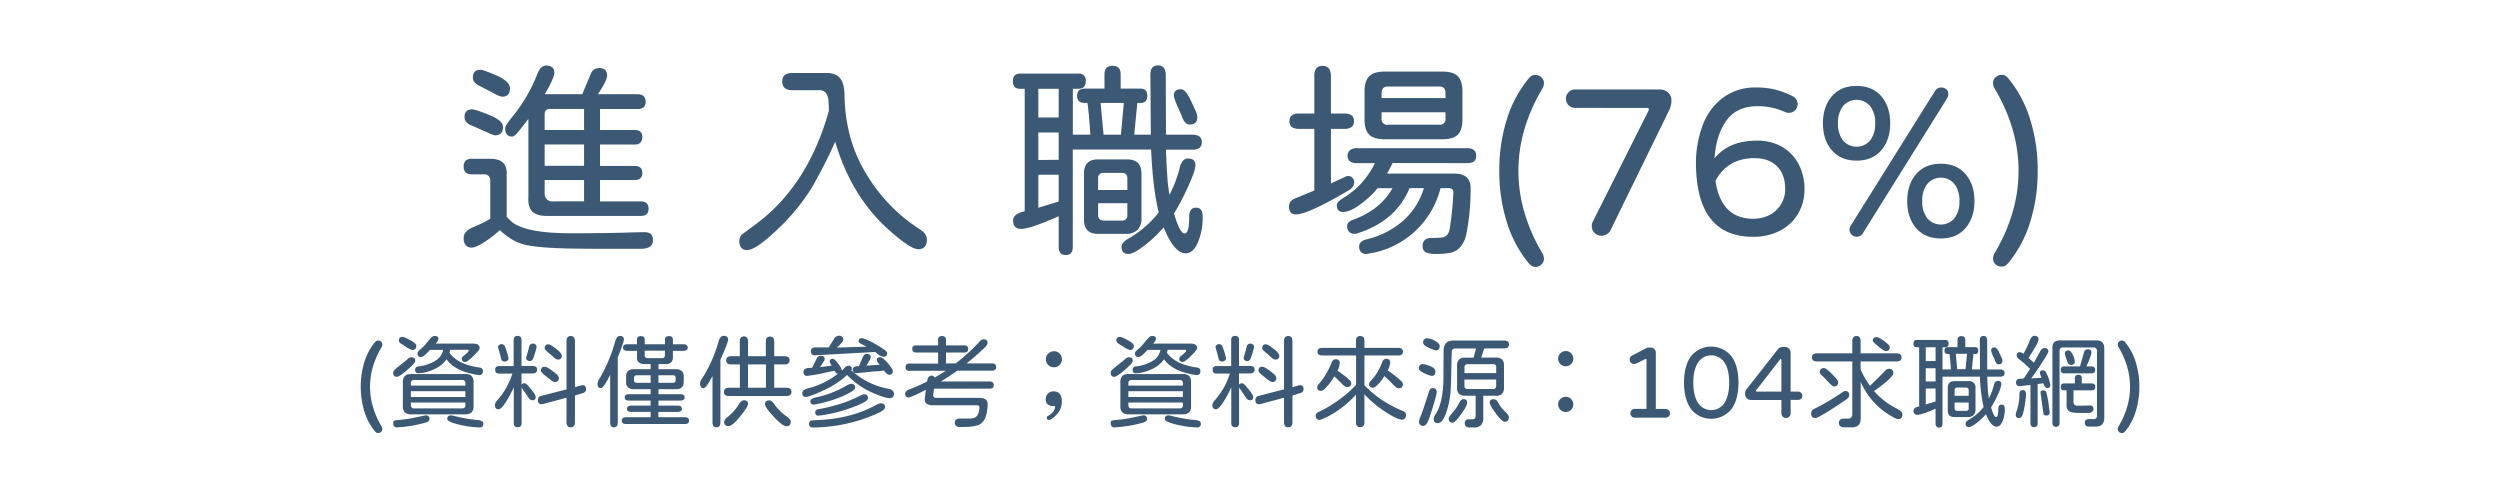 <svg id="圖層_1" data-name="圖層 1" xmlns="http://www.w3.org/2000/svg" viewBox="0 0 1000 200"><defs><style>.cls-1{fill:#3b5875;}.cls-2{fill:none;}</style></defs><path class="cls-1" d="M261.19,96.05c0,2.32-1.64,3.48-4.9,3.48H243.46q-6.42,0-12.82-.08-15.27-.17-21.08-1.66a20,20,0,0,1-5.15-2.24,31,31,0,0,1-4.48-3.49,46.7,46.7,0,0,1-6.81,5.19q-3,1.78-4.32,1.78a3.21,3.21,0,0,1-2.49-.91,4.4,4.4,0,0,1-.83-3q0-2.66,3.74-4.23c.22-.11,1-.44,2.32-1a33.8,33.8,0,0,0,4.57-2.4V72.22a2.31,2.31,0,0,0-2.49-2.49H188.8a3.59,3.59,0,0,1-2.53-.75,3.18,3.18,0,0,1-.79-2.4,3.11,3.11,0,0,1,.79-2.33,3.64,3.64,0,0,1,2.53-.74h7.14c2.44,0,4.19.52,5.27,1.57s1.57,2.69,1.46,4.9V86.75l2.24,2.16q5.81,4.4,23.57,4.4,7.14,0,12.49-.09c3.57,0,6.55-.11,8.93-.16q4.82-.16,7-.17h1Q261.19,92.89,261.19,96.05ZM185.82,46.9a3.29,3.29,0,0,1,.74-2.4,3.17,3.17,0,0,1,2.33-.75c.88,0,3.21.78,7,2.32q5.31,2.16,5.31,4.74,0,3.31-3.24,3.32a11.38,11.38,0,0,1-2.82-1.08l-6.8-3C186.65,49.34,185.82,48.29,185.82,46.9Zm3.32-15.85q0-3.15,3.07-3.15c.77,0,3,.8,6.64,2.4a12.44,12.44,0,0,1,3.82,2.41A3.78,3.78,0,0,1,204,35.28q0,3.4-3.15,3.41a9.84,9.84,0,0,1-3.4-1.41L192,34.45C190.08,33.57,189.14,32.43,189.14,31.05ZM202.08,51.3c0-.71.95-2.24,2.83-4.56a62.28,62.28,0,0,0,10-17.1q1.34-3.41,3.49-3.4a3.75,3.75,0,0,1,2.53.7,2.69,2.69,0,0,1,.79,2.12q0,2.16-3.82,8.63h15l3.49-8.3a3.2,3.2,0,0,1,1.29-1.62,3.78,3.78,0,0,1,2-.54,3.3,3.3,0,0,1,2.41.75,3.3,3.3,0,0,1,.74,2.41c0,1.1-1.21,3.54-3.65,7.3H255q3.24,0,3.24,3a2.89,2.89,0,0,1-.75,2.2,3.58,3.58,0,0,1-2.49.7H240V52h13.86c2.05,0,3.07.94,3.07,2.82s-1,3-3.07,3H240v8.55h13.86c2.05,0,3.07.94,3.07,2.82s-1,2.82-3.07,2.82H240v8.55h16.27q3.15,0,3.15,2.91c0,1.94-1.05,2.9-3.15,2.9h-37.6q-4,0-5.77-1.78t-1.54-5.77V47.57q-3.31,4.32-4.52,5.68c-.8.92-1.45,1.37-2,1.37C203,54.62,202.08,53.52,202.08,51.3Zm16.27-7.18a2.21,2.21,0,0,0-.49,1.54V52h15.77V43.58H219.85A2,2,0,0,0,218.35,44.12Zm-.49,22.21h15.77V57.78H217.86Zm15.77,14.19V72H217.86v5.32a3.25,3.25,0,0,0,.83,2.36,3,3,0,0,0,2.32.87Z"/><path class="cls-1" d="M295.72,96.29a3.74,3.74,0,0,1,1.16-2.57l5.4-4q20.91-15.45,29.3-45.49l-.17-3.74a6.35,6.35,0,0,0-1-3.23,3.15,3.15,0,0,0-2.54-1.17H317.05q-4.16,0-4.15-3.48t4.15-3.41h13.61c2.44,0,4.22.7,5.36,2.08s1.73,3.57,1.78,6.56q.26,17.51,8.22,30.88a67.31,67.31,0,0,0,22,23.07c1.82,1.16,2.74,2.49,2.74,4,0,2.6-1.17,3.9-3.49,3.9q-3.15,0-12.37-8.3-14.52-13.29-20.83-34.7-2.25,5.14-5.19,10.79c-2,3.76-3.45,6.45-4.44,8.05A83.68,83.68,0,0,1,310.83,91.9q-8.56,8.13-12,8.13Q295.72,100,295.72,96.29Z"/><path class="cls-1" d="M423.47,98.78V86.5q-11.46,5.07-15,5.06c-2.16,0-3.23-1.1-3.23-3.32q0-2.65,4.39-3.65l.25-.08v-49h-1.91c-1.88,0-2.82-1-2.82-3s.94-3.07,2.82-3.07h23.33a2.65,2.65,0,0,1,3,3q0,3.07-3,3.07h-2.16V53.88h7q-.57-8.81-1.16-12.7h-1.08c-2,0-3.07-.94-3.07-2.83s1-2.9,3.07-2.9h7.89V29.72q0-3.41,3.24-3.4t3.23,3.4v5.73h8c1.77,0,2.66.94,2.66,2.82s-.86,2.91-2.58,2.91h-1.41l-1.24,12.7h6.64l-.17-24.07c0-2.44,1-3.66,3.07-3.66s3.08,1.36,3.08,4.07l.08,23.66H477c2.49,0,3.73,1,3.73,3s-1.24,3-3.73,3H466.38l.08,2.16q.26,5.57.5,9.13a63.47,63.47,0,0,0,.83,6.73,47.69,47.69,0,0,0,4.15-11c.61-2.32,1.72-3.49,3.32-3.49,1.94,0,2.91.92,2.91,2.74q0,2.09-3.16,9a92.91,92.91,0,0,1-5.39,10.21q2.24,8,4.23,8,1.83,0,1.83-6.56,0-3.73,2.74-3.73t2.65,3.81a25.1,25.1,0,0,1-2,10.3c-1.27,2.76-2.88,4.15-4.81,4.15q-4.57,0-8.8-10.38a50.12,50.12,0,0,1-7.64,7.22q-4.4,3.4-6.39,3.41-2.82,0-2.82-2.91c0-1.11,1-2.21,2.9-3.32a42.08,42.08,0,0,0,12-10.37q-2.32-9-3.07-25.16H429.11V98.78q0,3.24-2.82,3.24T423.47,98.78Zm0-51.79V35.53h-8.14V47Zm0,16.93V53h-8.14v11Zm0,16.69V69.9h-8.14V83.1Zm10.12,7.3V69.48c0-3.82,1.86-5.72,5.57-5.72h11.7c3.82,0,5.73,1.9,5.73,5.72V87.16A6.48,6.48,0,0,1,455,91.94a6.35,6.35,0,0,1-4.69,1.62h-11C435.5,93.56,433.59,91.67,433.59,87.91Zm17.35-16.52a2,2,0,0,0-2.24-2.24h-7.22a2,2,0,0,0-2.24,2.24V76h11.7Zm0,14.61V81.27h-11.7V86c0,1.39.75,2.13,2.24,2.24h7.22A2,2,0,0,0,450.94,86Zm-2.57-32.12,1.16-12.7h-9.3l1.17,12.37v.33Zm24.24-7.72-1.16-2.58c-1.28-2.87-1.91-4.64-1.91-5.31,0-1.71.94-2.57,2.82-2.57q1.83,0,3.82,4.23l2.07,4.4a7.11,7.11,0,0,1,.67,2.57c0,1.94-1,2.91-3.08,2.91Q473.77,49.81,472.61,46.16Z"/><path class="cls-1" d="M539.35,76.21q-16.2,9.54-20.92,9.54c-1.88,0-2.82-1-2.82-3.07a3.14,3.14,0,0,1,.58-2,4.74,4.74,0,0,1,1.91-1.33l7.63-3.15V51.55h-6.14q-3.83,0-3.82-3.07c0-2,1.27-3.07,3.82-3.07h6.14V30.55a5,5,0,0,1,.79-3.19,3.1,3.1,0,0,1,2.53-1c2.22,0,3.32,1.39,3.32,4.15V45.41h5.4c2.54,0,3.82,1,3.82,3.07s-1.28,3.07-3.82,3.07h-5.4V73.38l5.9-2.73a2.14,2.14,0,0,1,1-.25,2.3,2.3,0,0,1,1.7.7,2.43,2.43,0,0,1,.71,1.79C541.67,74.21,540.89,75.32,539.35,76.21Zm17.68-11a45.09,45.09,0,0,1-2.24,4.23h26.89q6.55,0,6.56,5.73a91.47,91.47,0,0,1-1.75,18.68,10.88,10.88,0,0,1-1.41,3.61,8.24,8.24,0,0,1-2.16,2.45,7.81,7.81,0,0,1-3.23,1.28,28.18,28.18,0,0,1-5.07.38,9.89,9.89,0,0,1-4.35-.67,2.66,2.66,0,0,1-1.21-2.57,3,3,0,0,1,.87-2.32,3.52,3.52,0,0,1,2.54-.83,36.88,36.88,0,0,0,4.19-.17,3.63,3.63,0,0,0,2.07-.91,4.52,4.52,0,0,0,1.12-2.49A118.48,118.48,0,0,0,581.35,77v-.17a1.38,1.38,0,0,0-.54-1.16,2.17,2.17,0,0,0-1.37-.42H576.2a35.05,35.05,0,0,1-29,26.23,3.23,3.23,0,0,1-.83.09,2.61,2.61,0,0,1-2-.79,3.2,3.2,0,0,1-.71-2.2q0-2.09,2.91-2.82a34.58,34.58,0,0,0,14.65-7.43,28.61,28.61,0,0,0,8.34-13.08h-5.73q-5.39,13-20.42,17.93a5,5,0,0,1-1.66.34,2.78,2.78,0,0,1-2.11-.83,3,3,0,0,1-.79-2.16c0-1.17.74-2,2.24-2.58Q552,84.09,557,75.29h-6a25.52,25.52,0,0,1-3.36,3.57,43.41,43.41,0,0,1-4.11,3.32,17.32,17.32,0,0,1-3.61,2,7.81,7.81,0,0,1-2.53.62c-1.77,0-2.66-.91-2.66-2.74a2,2,0,0,1,.71-1.45A13.27,13.27,0,0,1,537.6,79,33.14,33.14,0,0,0,544.82,73,38.69,38.69,0,0,0,550,65.25h-7.3a4.24,4.24,0,0,1-2.74-.75,2.62,2.62,0,0,1-.92-2.16,2.79,2.79,0,0,1,1-2.28,4.14,4.14,0,0,1,2.7-.79h44.07c2.44,0,3.66,1,3.66,3.07s-1.22,2.91-3.66,2.91Zm-9.34-11.37q-1.87-1.83-1.87-6.06V36.61q0-4.23,1.87-6.1c1.24-1.24,3.28-1.87,6.1-1.87H577c2.88,0,4.93.63,6.14,1.87s1.83,3.28,1.83,6.1V47.82q0,4.23-1.87,6.06c-1.24,1.22-3.28,1.82-6.1,1.82H553.79C551,55.7,548.93,55.1,547.69,53.88Zm4.94-14.61h25.56v-2a2.94,2.94,0,0,0-.58-2,2.8,2.8,0,0,0-2.07-.62H555.28a2.82,2.82,0,0,0-2,.62,2.8,2.8,0,0,0-.62,2Zm0,8a2.26,2.26,0,0,0,2.65,2.65h20.26a2.26,2.26,0,0,0,2.65-2.65V44.91H552.63Z"/><path class="cls-1" d="M612.68,106.34a6.24,6.24,0,0,1-1.28-1.16,48,48,0,0,1-8.68-16.36,67.34,67.34,0,0,1-3-20.5,67.39,67.39,0,0,1,3-20.5,47.83,47.83,0,0,1,8.68-16.35,6.05,6.05,0,0,1,1.28-1.17,3,3,0,0,1,1.54-.33,3.38,3.38,0,0,1,2.36,1,3,3,0,0,1,1,2.36,5,5,0,0,1-.5,1.91,69.08,69.08,0,0,0-7.18,16.06,58.78,58.78,0,0,0,0,34.12,68.89,68.89,0,0,0,7.18,16.06,5,5,0,0,1,.5,1.91,3.07,3.07,0,0,1-1,2.37,3.41,3.41,0,0,1-2.36,1A3,3,0,0,1,612.68,106.34Z"/><path class="cls-1" d="M637.83,93.18a3.7,3.7,0,0,1-1.12-2.7,3.84,3.84,0,0,1,.5-2l22.17-44.16a3.07,3.07,0,0,0,.16-.58c0-.39-.28-.58-.83-.58H630a3.69,3.69,0,0,1-3.65-3.65,3.66,3.66,0,0,1,1.08-2.62A3.46,3.46,0,0,1,630,35.78h33.87A4.81,4.81,0,0,1,667.22,37a4.18,4.18,0,0,1,1.37,3.23,9.25,9.25,0,0,1-.83,3.66L644.18,92.14a3.64,3.64,0,0,1-1.53,1.58,4.26,4.26,0,0,1-2.12.58A3.68,3.68,0,0,1,637.83,93.18Z"/><path class="cls-1" d="M719.43,65.62a21.26,21.26,0,0,1,2.37,10.17,19.09,19.09,0,0,1-2.49,9.55A17.47,17.47,0,0,1,712,92.27a23.15,23.15,0,0,1-10.79,2.45q-22.83,0-22.83-29.8a42.86,42.86,0,0,1,2.41-14,24.37,24.37,0,0,1,8.05-11.58A21.52,21.52,0,0,1,702.54,35a31,31,0,0,1,7.84.91,34.47,34.47,0,0,1,6.85,2.66,3.17,3.17,0,0,1,1.33,1.29,3.56,3.56,0,0,1,.5,1.78,3.44,3.44,0,0,1-1,2.41,3.23,3.23,0,0,1-2.49,1.08,3.88,3.88,0,0,1-1.41-.25,26.19,26.19,0,0,0-11-2.41q-8.55,0-12.66,5.85t-4.69,15q5.81-7.07,16.94-7.06a20.06,20.06,0,0,1,10,2.41A17.53,17.53,0,0,1,719.43,65.62ZM712.5,81.56a11.57,11.57,0,0,0,1.58-5.93q0-5.82-3.24-9.09t-9.05-3.28q-10.71,0-15.6,9.05,2.23,15.18,15.1,15.19a14.18,14.18,0,0,0,6.81-1.66A11.53,11.53,0,0,0,712.5,81.56Z"/><path class="cls-1" d="M732.75,60.1q-3.57-4.14-3.57-10.79t3.57-10.79q3.57-4.16,9.88-4.15t9.88,4.15q3.57,4.15,3.57,10.79T752.51,60.1q-3.57,4.15-9.88,4.15T732.75,60.1Zm15.32-3.94a10.67,10.67,0,0,0,2-6.85,10.69,10.69,0,0,0-2-6.85,7.11,7.11,0,0,0-10.88,0,10.69,10.69,0,0,0-2,6.85,10.67,10.67,0,0,0,2,6.85,7.11,7.11,0,0,0,10.88,0Zm-7.39,37.73a2.67,2.67,0,0,1-.87-2,2.81,2.81,0,0,1,.41-1.5l33.79-54A2.81,2.81,0,0,1,776.42,35a3,3,0,0,1,2.11.71,2.37,2.37,0,0,1,.79,1.87,3.5,3.5,0,0,1-.58,1.91l-33.53,53.7a2.87,2.87,0,0,1-2.58,1.5A2.77,2.77,0,0,1,740.68,93.89Zm25.78-2.66q-3.57-4.16-3.57-10.79t3.57-10.79c2.37-2.77,5.67-4.15,9.87-4.15s7.5,1.38,9.88,4.15,3.57,6.36,3.57,10.79-1.19,8-3.57,10.79-5.67,4.15-9.88,4.15S768.83,94,766.46,91.23Zm15.31-3.94a10.67,10.67,0,0,0,2-6.85,10.67,10.67,0,0,0-2-6.85,7.1,7.1,0,0,0-10.87,0,10.61,10.61,0,0,0-2,6.85,10.61,10.61,0,0,0,2,6.85,7.1,7.1,0,0,0,10.87,0Z"/><path class="cls-1" d="M798.21,105.72a3.07,3.07,0,0,1-1-2.37,5,5,0,0,1,.5-1.91,69.31,69.31,0,0,0,7.18-16.06,58.78,58.78,0,0,0,0-34.12,69.5,69.5,0,0,0-7.18-16.06,5,5,0,0,1-.5-1.91,3,3,0,0,1,1-2.36,3.38,3.38,0,0,1,2.36-1,3,3,0,0,1,1.54.33,6.05,6.05,0,0,1,1.28,1.17,47.83,47.83,0,0,1,8.68,16.35,67.39,67.39,0,0,1,3,20.5,67.34,67.34,0,0,1-3,20.5,48,48,0,0,1-8.68,16.36,6.24,6.24,0,0,1-1.28,1.16,3,3,0,0,1-1.54.33A3.41,3.41,0,0,1,798.21,105.72Z"/><path class="cls-1" d="M150.56,173.05a3.19,3.19,0,0,1-.62-.56,23.23,23.23,0,0,1-4.19-7.89,34.23,34.23,0,0,1,0-19.78,23.09,23.09,0,0,1,4.19-7.88,2.89,2.89,0,0,1,.62-.56,1.37,1.37,0,0,1,.74-.17,1.65,1.65,0,0,1,1.14.46,1.51,1.51,0,0,1,.5,1.15,2.5,2.5,0,0,1-.24.92,33.28,33.28,0,0,0-3.46,7.74,28.37,28.37,0,0,0,0,16.46,33.35,33.35,0,0,0,3.46,7.75,2.45,2.45,0,0,1,.24.92,1.51,1.51,0,0,1-.5,1.14,1.61,1.61,0,0,1-1.14.46A1.38,1.38,0,0,1,150.56,173.05Z"/><path class="cls-1" d="M157.27,149c0-.51.69-1.3,2.08-2.37q2.6-2,3.72-3a2.21,2.21,0,0,1,1.48-.72q1.56,0,1.56,1.44c0,.59-1.06,1.79-3.2,3.61s-3.48,2.76-4.12,2.76C157.77,150.75,157.27,150.18,157.27,149Zm0,20.26c0-.54.14-.88.44-1a6.87,6.87,0,0,1,1.48-.24l1.56-.16a47,47,0,0,0,6-1l3.53-.72a1.33,1.33,0,0,1,1.52,1.48c0,.7-.61,1.19-1.84,1.49a50.68,50.68,0,0,1-11.33,1.84C157.75,170.89,157.31,170.35,157.31,169.29Zm5-30.63-1.6-1c-.75-.43-1.12-.9-1.12-1.41,0-1,.52-1.48,1.56-1.48a11.38,11.38,0,0,1,2.92,1.32c1.66.86,2.48,1.61,2.48,2.25a1.75,1.75,0,0,1-.4,1.28,1.67,1.67,0,0,1-1.24.4A8.6,8.6,0,0,1,162.31,138.66ZM161.15,162v-8.65q-.28-4,3.72-3.72h20.82q4-.31,3.73,3.72V162q.27,4-3.73,3.72H164.87Q160.86,166,161.15,162Zm25-8.65a1.18,1.18,0,0,0-1.32-1.36H165.71a1.2,1.2,0,0,0-1.36,1.36v.88h21.82Zm0,5.45v-2.33H164.35v2.33Zm0,3.2v-1H164.35v1a1.2,1.2,0,0,0,1.36,1.36h19.14A1.18,1.18,0,0,0,186.17,162Zm-7.48-18.26h-.08a11.29,11.29,0,0,1-5.09,4,15.27,15.27,0,0,1-6.08,1.56,1.44,1.44,0,0,1-1.05-.34,1.47,1.47,0,0,1-.32-1,1.27,1.27,0,0,1,1.29-1.37,17.21,17.21,0,0,0,6.9-2.34,6.33,6.33,0,0,0,3-4.3H172l-.4.44c-1.44,1.6-2.51,2.4-3.2,2.4a1.25,1.25,0,0,1-1.4-1.44c0-.4.3-.87.92-1.4l.8-.68a13.21,13.21,0,0,0,1-1c1-1.15,1.68-2,2.08-2.45.8-1,1.45-1.44,2-1.44,1.07,0,1.6.38,1.6,1.12a3.85,3.85,0,0,1-1.16,1.93h14.9c1.81,0,2.72.6,2.72,1.8,0,.51-.84,1.57-2.52,3.2a16.81,16.81,0,0,1-2,1.74,2.69,2.69,0,0,1-1.23.62,1.48,1.48,0,0,1-1.06-.32,1.4,1.4,0,0,1-.34-1q0-.56.84-1.2c1.28-1,1.93-1.69,1.93-2a.32.32,0,0,0-.12-.26.45.45,0,0,0-.29-.1h-7l-.28,1.2q3.43,4.73,11.93,5.89,1.44.15,1.44,1.44a1.4,1.4,0,0,1-1.56,1.6l-.88-.12Q181.86,148.39,178.69,143.78Zm3.16,25.59a8,8,0,0,1-2.16-.83c-.51-.3-.76-.61-.76-.93,0-1,.53-1.45,1.6-1.45l.76.16A58.37,58.37,0,0,0,191,168a4.48,4.48,0,0,1,1.76.45,1,1,0,0,1,.56,1,1.33,1.33,0,0,1-1.48,1.52A39.89,39.89,0,0,1,181.85,169.37Z"/><path class="cls-1" d="M205.51,169.25V154.91a43.51,43.51,0,0,1-3.12,5.81c-1.28,2-2.27,3-3,3q-1.44,0-1.44-1.8a3.36,3.36,0,0,1,1-1.84,29.14,29.14,0,0,0,6-10.65h-5.28c-1.07,0-1.6-.51-1.6-1.52s.53-1.49,1.6-1.49h5.8V136c0-1.09.52-1.64,1.56-1.64s1.57.55,1.57,1.64v10.37H213c1.23,0,1.84.5,1.84,1.49a1.38,1.38,0,0,1-.48,1.14,2.16,2.16,0,0,1-1.36.38h-4.4v4.48a1.56,1.56,0,0,1,1.24-.56c.48,0,1.16.57,2,1.72l.84,1a16.87,16.87,0,0,1,1.24,1.74,2.39,2.39,0,0,1,.36,1.19,1.09,1.09,0,0,1-.36.84,1.41,1.41,0,0,1-1,.32,1.87,1.87,0,0,1-1.48-1L209,155.55l-.36-.48v14.18c0,1.09-.52,1.64-1.57,1.64S205.51,170.34,205.51,169.25Zm-3.68-24.63a1.39,1.39,0,0,1-.86-.28,1.27,1.27,0,0,1-.5-.8c-.3-1.25-.68-2.67-1.16-4.24a1.85,1.85,0,0,1-.08-.44,1,1,0,0,1,.42-.86,1.55,1.55,0,0,1,1-.34,1.44,1.44,0,0,1,1.36,1c.16.37.39,1,.68,1.92s.52,1.73.68,2.48a1.18,1.18,0,0,1-.22,1,1.54,1.54,0,0,1-.86.52A2,2,0,0,1,201.83,144.62Zm12.55-6.6a1.17,1.17,0,0,1,.22,1c-.16.74-.39,1.57-.68,2.48s-.52,1.55-.68,1.92a1.39,1.39,0,0,1-1.36,1,1.55,1.55,0,0,1-1-.34,1,1,0,0,1-.42-.86,1.77,1.77,0,0,1,.08-.44c.48-1.57.86-3,1.16-4.24a1.31,1.31,0,0,1,.5-.8,1.39,1.39,0,0,1,.86-.28,2,2,0,0,1,.48,0A1.54,1.54,0,0,1,214.38,138Zm12.23,30.79v-9.73l-9.21,2.48a3.53,3.53,0,0,1-.84.12,1.22,1.22,0,0,1-1.08-.48,2.14,2.14,0,0,1-.32-1.2,1.58,1.58,0,0,1,1.32-1.64l10.13-2.61V136.49c0-1.38.56-2.08,1.68-2.08s1.69.7,1.69,2.08v18.38l2.4-.68a2.17,2.17,0,0,1,.68-.12,1.29,1.29,0,0,1,1,.4,1.7,1.7,0,0,1,.36,1.16,1.56,1.56,0,0,1-1.32,1.6l-3.12,1v10.61a2.45,2.45,0,0,1-.42,1.58,1.63,1.63,0,0,1-1.31.5C227.16,170.89,226.61,170.19,226.61,168.81Zm-5.76-16.44a16.88,16.88,0,0,1-1.72-1.3l-1.25-1c-1-.78-1.48-1.38-1.48-1.8a1.71,1.71,0,0,1,.36-1.17,1.31,1.31,0,0,1,1-.4,3.1,3.1,0,0,1,1.37.42,17.9,17.9,0,0,1,2,1.35c1.6,1.14,2.4,2,2.4,2.64a1.48,1.48,0,0,1-1.68,1.68A2.32,2.32,0,0,1,220.85,152.37Zm1.56-8.75a5.07,5.07,0,0,1-1-.76c-.56-.53-1.32-1.19-2.28-2s-1.25-1.2-1.25-1.6a1.65,1.65,0,0,1,.35-1.12,1.15,1.15,0,0,1,.94-.4,2.46,2.46,0,0,1,1.28.36,20.5,20.5,0,0,1,2.16,1.56,9.82,9.82,0,0,1,1.68,1.6,1.83,1.83,0,0,1,.44,1.12,1.34,1.34,0,0,1-1.4,1.44A1.89,1.89,0,0,1,222.41,143.62Z"/><path class="cls-1" d="M249.56,135.77c0,.72-.82,3.13-2.45,7.21v26.07c0,1.25-.5,1.88-1.52,1.88s-1.52-.63-1.52-1.88V149.91c-1.76,3.57-3,5.36-3.76,5.36s-1.32-.6-1.32-1.8a6.11,6.11,0,0,1,1.16-2.6,63.1,63.1,0,0,0,5.92-14.3,5.61,5.61,0,0,1,.78-1.66,1.33,1.33,0,0,1,1.1-.54C249,134.37,249.56,134.84,249.56,135.77Zm26.06,32.48c0,.9-.59,1.36-1.76,1.36H250.48c-1.18,0-1.77-.46-1.77-1.36s.59-1.37,1.77-1.37h9.77v-2.12h-7.73c-1.15,0-1.72-.41-1.72-1.24s.57-1.28,1.72-1.28h7.73v-2H251.6c-1.15,0-1.72-.43-1.72-1.28s.57-1.29,1.72-1.29h8.65v-2h-6.53a3.67,3.67,0,0,1-2.48-.7,2.76,2.76,0,0,1-.8-2.22v-2.16q0-3,3.28-2.92h6.53v-2.05H258a3.74,3.74,0,0,1-2.5-.68,2.58,2.58,0,0,1-.7-2.2v-2.4H251q-1.8,0-1.8-1.32t1.8-1.32h3.8v-1.89c0-.9.52-1.36,1.56-1.36s1.52.46,1.52,1.36v1.89H266v-1.89c0-.9.54-1.36,1.6-1.36s1.56.46,1.56,1.36v1.89h4.17c1.17,0,1.76.44,1.76,1.32s-.59,1.32-1.76,1.32h-4.17v2.4a2.92,2.92,0,0,1-.76,2.26,3.24,3.24,0,0,1-2.44.62h-2.56v2.05h6.81a3.65,3.65,0,0,1,2.46.72,2.76,2.76,0,0,1,.82,2.2v2.16c0,2-1.1,3-3.28,2.92h-6.81v2h8.73c1.15,0,1.72.43,1.72,1.29a1.14,1.14,0,0,1-.44.94,2.12,2.12,0,0,1-1.28.34h-8.73v2H271c1.17,0,1.76.43,1.76,1.28s-.59,1.24-1.76,1.24h-7.65v2.12h10.49C275,166.88,275.62,167.34,275.62,168.25Zm-15.37-18.14h-5.53a1,1,0,0,0-1.12,1v1c0,.64.37,1,1.12,1h5.53Zm-1.13-6.85h5.65a1.07,1.07,0,0,0,1.2-1.12v-1.88h-8.09v1.88C257.88,142.83,258.3,143.21,259.12,143.26Zm4.25,6.85v3h5.76c.73,0,1.1-.32,1.13-1v-1c0-.67-.38-1-1.13-1Z"/><path class="cls-1" d="M285,169V150.43q-2.56,4.84-3.56,4.84c-.94,0-1.4-.65-1.4-2a2,2,0,0,1,.22-.84,9.31,9.31,0,0,1,.74-1.28,55,55,0,0,0,6.4-14.49c.48-1.55,1.15-2.33,2-2.33,1.23,0,1.85.5,1.85,1.48,0,.78-1,3.47-3.09,8.09V169q0,1.92-1.56,1.92C285.48,170.93,285,170.29,285,169Zm4.6-12.26c0-1.09.67-1.64,2-1.64h4.36v-9.33H292.4c-1.28,0-1.92-.54-1.92-1.64s.64-1.64,1.92-1.64h3.52v-5.93c0-1.3.55-2,1.64-2s1.64.66,1.64,2v5.93h7.13v-5.85q0-2,1.68-2t1.68,2v5.85h4.13c1.31,0,2,.55,2,1.64s-.65,1.64-2,1.64h-4.13v9.33h4.89c1.33,0,2,.55,2,1.64s-.67,1.65-2,1.65h-23Q289.55,158.4,289.55,156.75Zm.12,11.94c0-.62.45-1.24,1.33-1.89a19,19,0,0,0,4.56-5.2c.64-1,1.3-1.48,2-1.48,1.07,0,1.6.48,1.6,1.44q0,1.16-3.12,5c-2.08,2.57-3.62,3.85-4.6,3.85A1.53,1.53,0,0,1,289.67,168.69Zm16.66-13.58v-9.33H299.2v9.33Zm3.2,11.65Q306,163,306,161.6t1.68-1.44c.7,0,1.36.49,2,1.48a18.62,18.62,0,0,0,2.33,2.72,18,18,0,0,0,2.68,2.24c1.07.75,1.6,1.43,1.6,2.05,0,1.22-.56,1.84-1.68,1.84S311.91,169.25,309.53,166.76Z"/><path class="cls-1" d="M357,156.21a1.57,1.57,0,0,1,.58,1.23,1.61,1.61,0,0,1-1.84,1.8q-1.61,0-5.89-1.8A31.6,31.6,0,0,1,338.84,150a36.09,36.09,0,0,1-9.45,6.16c-3.76,1.74-6.1,2.61-7,2.61a1.29,1.29,0,0,1-1.48-1.44,1.48,1.48,0,0,1,.58-1.25,5.38,5.38,0,0,1,1.82-.76,32.78,32.78,0,0,0,11.85-5.8,1.09,1.09,0,0,1-.72-.34,5.33,5.33,0,0,1-.64-.9l-.88.2-2.69.56a59.51,59.51,0,0,1-7.48,1.32,1.29,1.29,0,0,1-1-.42,1.83,1.83,0,0,1-.36-1.22c0-.88.65-1.39,2-1.53l1.48-.11,1.76-3.57a1.83,1.83,0,0,1,1.64-1.2c1.07,0,1.6.41,1.6,1.24a2.16,2.16,0,0,1-.36,1c-.24.42-.73,1.18-1.48,2.3l4.65-.6a9.23,9.23,0,0,1-.6-1.06,1.57,1.57,0,0,1-.2-.66.91.91,0,0,1,.34-.7,1.18,1.18,0,0,1,.82-.3,1.52,1.52,0,0,1,1,.48,11.6,11.6,0,0,1,1.32,1.6,7.44,7.44,0,0,1,1.4,2.53v.12L338,147a2,2,0,0,1,1.32-.73c.94,0,1.4.43,1.4,1.29a1.17,1.17,0,0,1-.16.6,29.93,29.93,0,0,0,14.86,7.36A3.29,3.29,0,0,1,357,156.21Zm-3,6.71c0,.8-1.28,1.74-3.85,2.8A63.71,63.71,0,0,1,325.15,171a1.56,1.56,0,0,1-1.16-.38,1.68,1.68,0,0,1-.36-1.18,1.22,1.22,0,0,1,.52-1.08,1.91,1.91,0,0,1,.78-.18c.39-.05.76-.08,1.12-.1s.66-.05.9-.05q13.14-.51,22.86-5.72a7.63,7.63,0,0,1,2.41-1C353.44,161.32,354.06,161.85,354.06,162.92ZM341.71,154a1.45,1.45,0,0,1,.34,1.22c-.06.62-1.39,1.55-4,2.81a44.27,44.27,0,0,1-7.93,2.8,29.74,29.74,0,0,1-4.68,1,1.34,1.34,0,0,1-.94-.32,1.24,1.24,0,0,1-.34-1,1.14,1.14,0,0,1,.66-1,7.71,7.71,0,0,1,2.22-.7,34.21,34.21,0,0,0,5.53-1.68,41.3,41.3,0,0,0,5.84-2.77,5.06,5.06,0,0,1,2.08-.84A1.67,1.67,0,0,1,341.71,154Zm-16.94-12.29a1.66,1.66,0,0,1-.42-1.22c0-1,.6-1.52,1.8-1.52h5.33l2.24-3.57a2.21,2.21,0,0,1,1.92-1.12,1.76,1.76,0,0,1,1.2.42,1.27,1.27,0,0,1,.48,1,2.5,2.5,0,0,1-.7,1.46,14.09,14.09,0,0,1-1.9,1.87l11.93-.36-2.36-1.2c-.56-.3-.84-.63-.84-1a1.14,1.14,0,0,1,.36-.89,1.24,1.24,0,0,1,.84-.32,7.33,7.33,0,0,1,2.22.68,30.51,30.51,0,0,1,3.7,1.93,35.28,35.28,0,0,1,3.31,2.14c.68.52,1,.94,1,1.26a1.54,1.54,0,0,1-.44,1.08,1.51,1.51,0,0,1-1,.36,4.08,4.08,0,0,1-2.33-1.08l-1-.84-24,1.32A1.53,1.53,0,0,1,324.77,141.72Zm3.5,21.8c1.1-.21,2-.39,2.56-.52,2.09-.51,4.08-1.07,6-1.68a44.26,44.26,0,0,0,5.83-2.36c.77-.38,1.4-.68,1.9-.91a3.2,3.2,0,0,1,1-.34c1.12.06,1.67.59,1.64,1.61,0,.48-.53,1-1.52,1.58a31.88,31.88,0,0,1-4.61,2,58.14,58.14,0,0,1-12.53,3.24l-1.2.12a1.08,1.08,0,0,1-.9-.3,1.18,1.18,0,0,1-.34-.9,1.25,1.25,0,0,1,.84-1.28Zm26.87-18.22c1.36,1.63,2,2.69,2,3.17a1.39,1.39,0,0,1-.4,1.06,1.41,1.41,0,0,1-1,.38,1.53,1.53,0,0,1-1-.38,7.78,7.78,0,0,1-1.14-1.3l-2,.24-1.77.12c-.74,0-1.33.1-1.76.16l-2.76.28-2.76.24a1.31,1.31,0,0,1-1.06-.36,1.61,1.61,0,0,1-.38-1.16c0-.78.7-1.21,2.12-1.29h.36c.05-.1.26-.61.64-1.52s.68-1.63.92-2.16a3,3,0,0,1,.66-.94,1.25,1.25,0,0,1,.86-.3,1.78,1.78,0,0,1,1.2.38,1.17,1.17,0,0,1,.44.94c0,.45-.58,1.59-1.76,3.4l5.37-.36-.36-.4a2.34,2.34,0,0,1-.81-1.52q0-1.08,1.29-1.08Q353.1,142.9,355.14,145.3Z"/><path class="cls-1" d="M382.89,148.27q-2.56,1.88-6.53,4.32h19.5c1.09,0,1.64.48,1.64,1.44s-.55,1.44-1.64,1.44H373.6c0,.43-.14,1.28-.32,2.57a.94.94,0,0,0,.28.82,1.29,1.29,0,0,0,.92.3h17.33c2.17,0,3.25.84,3.25,2.52a16.3,16.3,0,0,1-.76,4.88,5.32,5.32,0,0,1-2.69,3.33q-1.83.92-7.52.92c-1.44,0-2.17-.58-2.17-1.72s.74-1.69,2.21-1.69l3.36,0A4.94,4.94,0,0,0,390,167a2.48,2.48,0,0,0,1.26-1.46,7.69,7.69,0,0,0,.52-2.52c0-.61-.38-.92-1.16-.92H373.16a4.2,4.2,0,0,1-2.51-.62,2,2,0,0,1-.74-1.86c.11-1.12.2-2,.28-2.53,0-.26.1-.66.2-1.2q-6,3.09-6.92,3.09c-.94,0-1.4-.51-1.4-1.52,0-.75.64-1.35,1.92-1.81a64.94,64.94,0,0,0,6.76-3l.08-.08c.24-1.55.83-2.32,1.77-2.32a1.4,1.4,0,0,1,1.28.8l4.48-2.72H363.75a1.58,1.58,0,0,1-1.16-.36,1.49,1.49,0,0,1-.36-1.09,1.47,1.47,0,0,1,.36-1.08,1.58,1.58,0,0,1,1.16-.36h11.49V141h-8.77a1.72,1.72,0,0,1-1.18-.34,1.42,1.42,0,0,1-.38-1.1,1.36,1.36,0,0,1,.38-1.06,1.72,1.72,0,0,1,1.18-.34h8.77V136a1.38,1.38,0,0,1,1.56-1.56,1.4,1.4,0,0,1,1.6,1.56v2.17h7.29a1.7,1.7,0,0,1,1.2.34,1.39,1.39,0,0,1,.36,1.06,1.46,1.46,0,0,1-.36,1.1,1.7,1.7,0,0,1-1.2.34H378.4v4.36h3.89a77.45,77.45,0,0,0,9.56-8.76,2.35,2.35,0,0,1,1.57-.89c1.06,0,1.6.48,1.6,1.45,0,.58-.51,1.33-1.52,2.24l-1.65,1.52q-2.52,2.33-5.24,4.44h10.25c1.07,0,1.6.48,1.6,1.44s-.53,1.45-1.6,1.45Z"/><path class="cls-1" d="M418.72,167.08c0-.32.2-.58.6-.8a5.58,5.58,0,0,0,2-1.7,3.34,3.34,0,0,0,.68-1.94.21.21,0,0,0-.24-.24l-.2,0-.28,0q-3,0-3-2.76a3.13,3.13,0,0,1,.84-2.17,3,3,0,0,1,2.32-.92q3.29,0,3.29,4a7.21,7.21,0,0,1-1.93,5.12c-1.38,1.53-2.46,2.28-3.24,2.28Q418.72,168,418.72,167.08Zm.58-21.1a3,3,0,0,1-.94-2.28,3.07,3.07,0,0,1,.94-2.26,3.13,3.13,0,0,1,2.3-.94,3,3,0,0,1,2.25.94,3.13,3.13,0,0,1,.92,2.26,3.1,3.1,0,0,1-.92,2.28,3.06,3.06,0,0,1-2.25.92A3.15,3.15,0,0,1,419.3,146Z"/><path class="cls-1" d="M444.27,149c0-.51.69-1.3,2.08-2.37q2.59-2,3.72-3a2.21,2.21,0,0,1,1.48-.72q1.56,0,1.56,1.44c0,.59-1.06,1.79-3.2,3.61s-3.48,2.76-4.12,2.76C444.77,150.75,444.27,150.18,444.27,149Zm0,20.26c0-.54.14-.88.44-1a6.87,6.87,0,0,1,1.48-.24l1.56-.16a47,47,0,0,0,6-1l3.53-.72a1.33,1.33,0,0,1,1.52,1.48c0,.7-.61,1.19-1.84,1.49a50.68,50.68,0,0,1-11.33,1.84C444.75,170.89,444.31,170.35,444.31,169.29Zm5-30.63-1.6-1c-.75-.43-1.12-.9-1.12-1.41,0-1,.52-1.48,1.56-1.48a11.38,11.38,0,0,1,2.92,1.32c1.66.86,2.48,1.61,2.48,2.25a1.75,1.75,0,0,1-.4,1.28,1.67,1.67,0,0,1-1.24.4A8.6,8.6,0,0,1,449.31,138.66ZM448.15,162v-8.65q-.28-4,3.72-3.72h20.82q4-.31,3.73,3.72V162q.27,4-3.73,3.72H451.87Q447.87,166,448.15,162Zm25-8.65a1.18,1.18,0,0,0-1.32-1.36H452.71a1.2,1.2,0,0,0-1.36,1.36v.88h21.82Zm0,5.45v-2.33H451.35v2.33Zm0,3.2v-1H451.35v1a1.2,1.2,0,0,0,1.36,1.36h19.14A1.18,1.18,0,0,0,473.17,162Zm-7.48-18.26h-.08a11.29,11.29,0,0,1-5.09,4,15.27,15.27,0,0,1-6.08,1.56,1.44,1.44,0,0,1-1.05-.34,1.47,1.47,0,0,1-.32-1,1.27,1.27,0,0,1,1.29-1.37,17.21,17.21,0,0,0,6.9-2.34,6.33,6.33,0,0,0,2.95-4.3H459l-.4.44c-1.44,1.6-2.51,2.4-3.2,2.4a1.25,1.25,0,0,1-1.4-1.44c0-.4.3-.87.92-1.4l.8-.68a13.21,13.21,0,0,0,1-1c1-1.15,1.68-2,2.08-2.45.8-1,1.45-1.44,2-1.44,1.07,0,1.6.38,1.6,1.12a3.85,3.85,0,0,1-1.16,1.93h14.9c1.81,0,2.72.6,2.72,1.8,0,.51-.84,1.57-2.52,3.2a16.81,16.81,0,0,1-2,1.74,2.69,2.69,0,0,1-1.23.62,1.48,1.48,0,0,1-1.06-.32,1.4,1.4,0,0,1-.34-1q0-.56.84-1.2c1.28-1,1.93-1.69,1.93-2a.32.32,0,0,0-.12-.26.45.45,0,0,0-.29-.1h-7l-.28,1.2q3.43,4.73,11.93,5.89,1.44.15,1.44,1.44a1.4,1.4,0,0,1-1.56,1.6l-.88-.12Q468.86,148.39,465.69,143.78Zm3.16,25.59a8,8,0,0,1-2.16-.83c-.51-.3-.76-.61-.76-.93,0-1,.53-1.45,1.6-1.45l.76.16A58.37,58.37,0,0,0,478,168a4.48,4.48,0,0,1,1.76.45,1,1,0,0,1,.56,1,1.33,1.33,0,0,1-1.48,1.52A39.89,39.89,0,0,1,468.85,169.37Z"/><path class="cls-1" d="M492.51,169.25V154.91a43.51,43.51,0,0,1-3.12,5.81c-1.28,2-2.27,3-3,3q-1.44,0-1.44-1.8a3.36,3.36,0,0,1,1-1.84,29.14,29.14,0,0,0,6-10.65h-5.28c-1.07,0-1.6-.51-1.6-1.52s.53-1.49,1.6-1.49h5.8V136c0-1.09.52-1.64,1.56-1.64s1.57.55,1.57,1.64v10.37H500c1.23,0,1.84.5,1.84,1.49a1.38,1.38,0,0,1-.48,1.14,2.16,2.16,0,0,1-1.36.38h-4.4v4.48a1.56,1.56,0,0,1,1.24-.56c.48,0,1.16.57,2,1.72l.84,1a16.87,16.87,0,0,1,1.24,1.74,2.39,2.39,0,0,1,.36,1.19,1.09,1.09,0,0,1-.36.84,1.41,1.41,0,0,1-1,.32,1.87,1.87,0,0,1-1.48-1L496,155.55l-.36-.48v14.18c0,1.09-.52,1.64-1.57,1.64S492.51,170.34,492.51,169.25Zm-3.68-24.63a1.39,1.39,0,0,1-.86-.28,1.27,1.27,0,0,1-.5-.8c-.3-1.25-.68-2.67-1.16-4.24a1.85,1.85,0,0,1-.08-.44,1,1,0,0,1,.42-.86,1.55,1.55,0,0,1,1-.34,1.44,1.44,0,0,1,1.36,1c.16.37.39,1,.68,1.92s.52,1.73.68,2.48a1.18,1.18,0,0,1-.22,1,1.54,1.54,0,0,1-.86.52A2,2,0,0,1,488.83,144.62Zm12.55-6.6a1.17,1.17,0,0,1,.22,1c-.16.74-.39,1.57-.68,2.48s-.52,1.55-.68,1.92a1.39,1.39,0,0,1-1.36,1,1.55,1.55,0,0,1-1-.34,1,1,0,0,1-.42-.86,1.77,1.77,0,0,1,.08-.44c.48-1.57.86-3,1.16-4.24a1.31,1.31,0,0,1,.5-.8,1.39,1.39,0,0,1,.86-.28,2,2,0,0,1,.48,0A1.54,1.54,0,0,1,501.38,138Zm12.23,30.79v-9.73l-9.2,2.48a3.67,3.67,0,0,1-.85.12,1.22,1.22,0,0,1-1.08-.48,2.14,2.14,0,0,1-.32-1.2,1.58,1.58,0,0,1,1.32-1.64l10.13-2.61V136.49c0-1.38.56-2.08,1.69-2.08s1.68.7,1.68,2.08v18.38l2.4-.68a2.17,2.17,0,0,1,.68-.12,1.29,1.29,0,0,1,1,.4,1.7,1.7,0,0,1,.36,1.16,1.56,1.56,0,0,1-1.32,1.6l-3.12,1v10.61a2.45,2.45,0,0,1-.42,1.58,1.63,1.63,0,0,1-1.31.5C514.16,170.89,513.61,170.19,513.61,168.81Zm-5.76-16.44a16.88,16.88,0,0,1-1.72-1.3l-1.24-1c-1-.78-1.49-1.38-1.49-1.8a1.71,1.71,0,0,1,.36-1.17,1.31,1.31,0,0,1,1-.4,3.1,3.1,0,0,1,1.37.42,17.9,17.9,0,0,1,2,1.35c1.6,1.14,2.4,2,2.4,2.64a1.48,1.48,0,0,1-1.68,1.68A2.32,2.32,0,0,1,507.85,152.37Zm1.56-8.75a5.07,5.07,0,0,1-1-.76c-.56-.53-1.32-1.19-2.28-2s-1.24-1.2-1.24-1.6a1.65,1.65,0,0,1,.34-1.12,1.15,1.15,0,0,1,.94-.4,2.46,2.46,0,0,1,1.28.36,20.5,20.5,0,0,1,2.16,1.56,9.82,9.82,0,0,1,1.68,1.6,1.83,1.83,0,0,1,.44,1.12,1.34,1.34,0,0,1-1.4,1.44A1.89,1.89,0,0,1,509.41,143.62Z"/><path class="cls-1" d="M562.42,166a2,2,0,0,1-.54,1.41,1.38,1.38,0,0,1-1.18.48c-1.55-.22-3.79-1.31-6.73-3.29a42.63,42.63,0,0,1-8.2-6.88V169c0,1.22-.56,1.84-1.69,1.84s-1.68-.62-1.68-1.84V157.84a39.82,39.82,0,0,1-6.58,5.86,32.53,32.53,0,0,1-7.47,4.15,2.14,2.14,0,0,1-.68.11,1.28,1.28,0,0,1-1-.48,1.79,1.79,0,0,1-.4-1.2,1.44,1.44,0,0,1,.3-.9,2.39,2.39,0,0,1,1-.66,47.23,47.23,0,0,0,7.87-4.7,41.58,41.58,0,0,0,7-6.11V142.18H528.91c-1.28,0-1.92-.51-1.92-1.52s.64-1.52,1.92-1.52H542.4v-2.89c0-1.22.56-1.84,1.68-1.84s1.69.62,1.69,1.84v2.89H559.3c1.25,0,1.88.5,1.88,1.52s-.63,1.52-1.88,1.52H545.77v11.93a41.37,41.37,0,0,0,6.82,5.73,46.37,46.37,0,0,0,8.67,4.6A1.61,1.61,0,0,1,562.42,166ZM535,148.27a39.58,39.58,0,0,1,4.8,3.72,2,2,0,0,1,.68,1.36,1.39,1.39,0,0,1-.44,1.08,1.64,1.64,0,0,1-1.16.4,1.52,1.52,0,0,1-.88-.26,6,6,0,0,1-1-.82l-3.29-3.24a20.74,20.74,0,0,1-4,5.2,2.11,2.11,0,0,1-1.48.64,1.39,1.39,0,0,1-1-.44,1.15,1.15,0,0,1-.36-.84,2.62,2.62,0,0,1,.8-1.64,29.31,29.31,0,0,0,5-8.45,1.79,1.79,0,0,1,1.72-1.28,1.48,1.48,0,0,1,1.11.44,1.43,1.43,0,0,1,.42,1A8.8,8.8,0,0,1,535,148.27Zm20.05-.12a47.48,47.48,0,0,1,5.41,4.24,1.71,1.71,0,0,1,.68,1.36,1.54,1.54,0,0,1-.42,1.14,1.66,1.66,0,0,1-1.22.42,1.52,1.52,0,0,1-.88-.26,6.36,6.36,0,0,1-1-.86l-.64-.64c-1-1.07-2.13-2.11-3.25-3.12a15,15,0,0,1-3.4,4.12,2,2,0,0,1-1.28.56,1.34,1.34,0,0,1-1-.44,1.27,1.27,0,0,1-.44-.92,2.28,2.28,0,0,1,.72-1.44,19.59,19.59,0,0,0,2.64-3.44,26.7,26.7,0,0,0,2-4.21,1.66,1.66,0,0,1,2.69-.74,1.33,1.33,0,0,1,.44,1A8,8,0,0,1,555.09,148.15Z"/><path class="cls-1" d="M569.83,149.35c-1.52-.7-2.28-1.36-2.28-2a1.5,1.5,0,0,1,1.72-1.69,9.56,9.56,0,0,1,2.88.84c1.36.54,2,1.23,2,2.09,0,1.17-.49,1.76-1.48,1.76A11.3,11.3,0,0,1,569.83,149.35Zm-2.2,19.22a7.67,7.67,0,0,1,.76-2.41q.39-.84,1.68-4.8l.8-2.48.48-1.44c.13-.46.27-.85.4-1.19a2.17,2.17,0,0,1,.32-.62,1.3,1.3,0,0,1,1-.36,1.42,1.42,0,0,1,1.6,1.61q0,1.32-2.64,9.44c-.83,2.65-1.69,4-2.6,4A1.54,1.54,0,0,1,567.63,168.57Zm3.12-29.83c-1-.51-1.48-1.08-1.48-1.72a1.5,1.5,0,0,1,1.72-1.69,7.17,7.17,0,0,1,3,1c1.26.69,1.88,1.38,1.88,2.08,0,1.17-.54,1.76-1.64,1.76A19.56,19.56,0,0,1,570.75,138.74Zm15.17,30.63a1.44,1.44,0,0,1,1.61-1.65h1.4a1.23,1.23,0,0,0,1-.35,1.51,1.51,0,0,0,.32-1v-8.08h-4.13a3.49,3.49,0,0,1-2.56-.81,3.18,3.18,0,0,1-.72-2.48v-8.65a3.54,3.54,0,0,1,.8-2.56,3.19,3.19,0,0,1,2.48-.72h3.29l1-3.68h-8.21c-.85,0-1.35.34-1.48,1l-.12,3.76-.12,5.21c-.05,3.63-.15,6.16-.28,7.6a34.37,34.37,0,0,1-1.88,8.53c-.91,2.51-2,3.77-3.17,3.77s-1.68-.6-1.68-1.81a3,3,0,0,1,.64-1.56q2.89-4.15,3.25-13.21l.08-12.29q0-4.17,3.88-4.17H601.7c1.25,0,1.88.53,1.88,1.57s-.63,1.56-1.88,1.56h-8l-1.2,3.68h5.81a3.52,3.52,0,0,1,2.56.8,3.19,3.19,0,0,1,.72,2.48V155a3.56,3.56,0,0,1-.8,2.55,3.14,3.14,0,0,1-2.48.74h-5v8.8a4.33,4.33,0,0,1-.82,2.89,3.39,3.39,0,0,1-2.62,1h-2C586.58,171,585.92,170.43,585.92,169.37Zm-6.44-2c0-.37.53-1.16,1.6-2.36a19.29,19.29,0,0,0,2.68-4c.46-.91,1-1.36,1.6-1.36,1,0,1.49.47,1.49,1.4s-.79,2.39-2.37,4.6-2.76,3.41-3.48,3.41C580,169.05,579.48,168.5,579.48,167.4Zm19-20.5a1.09,1.09,0,0,0-1.2-1.2H587c-.75,0-1.15.4-1.21,1.2v2.37h12.7Zm0,7.53v-2.6h-12.7v2.6c0,.75.41,1.15,1.21,1.2h10.29Q598.37,155.63,598.46,154.43Zm-.12,11q-2.49-3.41-2.49-4.36c0-.91.54-1.36,1.61-1.36a2,2,0,0,1,1.72,1.28,15.08,15.08,0,0,0,3,3.84,5.29,5.29,0,0,1,1,1.18,2,2,0,0,1,.34,1c0,1.15-.55,1.73-1.64,1.73C601.17,168.73,600,167.63,598.34,165.44Z"/><path class="cls-1" d="M624.12,145.58a3.13,3.13,0,0,1-.88-2.12,3.17,3.17,0,0,1,.92-2.16,3,3,0,0,1,2.2-.88,2.84,2.84,0,0,1,2.09.88,3.15,3.15,0,0,1,.88,2.16,2.86,2.86,0,0,1-.92,2.16,2.9,2.9,0,0,1-2.13.88A2.86,2.86,0,0,1,624.12,145.58Zm0,18.3a3.21,3.21,0,0,1-.88-2.16,2.92,2.92,0,0,1,.92-2.12,3,3,0,0,1,2.2-.88,2.63,2.63,0,0,1,2.09.92,2.86,2.86,0,0,1,.88,2.08,2.94,2.94,0,0,1-.92,2.2,3.07,3.07,0,0,1-2.13.88A3.12,3.12,0,0,1,624.12,163.88Z"/><path class="cls-1" d="M652.65,166.54a1.67,1.67,0,0,1-.5-1.22,1.75,1.75,0,0,1,.5-1.24,1.61,1.61,0,0,1,1.22-.52h4.73V144a.45.45,0,0,0-.14-.38.4.4,0,0,0-.42.06l-3.49,1.68a2.24,2.24,0,0,1-.92.24,1.67,1.67,0,0,1-1.26-.5,1.71,1.71,0,0,1-.5-1.26,1.75,1.75,0,0,1,1.08-1.68l5.45-2.84a2,2,0,0,1,1.12-.28h.84a1.88,1.88,0,0,1,1.38.58,1.91,1.91,0,0,1,.58,1.38v22.58h3.92a1.78,1.78,0,0,1,1.76,1.76,1.61,1.61,0,0,1-.52,1.22,1.69,1.69,0,0,1-1.24.5H653.87A1.63,1.63,0,0,1,652.65,166.54Z"/><path class="cls-1" d="M676.43,163.6q-2.82-3.84-2.82-10.57t2.82-10.57a10.39,10.39,0,0,1,16.1,0q2.87,3.81,2.86,10.61t-2.86,10.61a10.37,10.37,0,0,1-16.1,0Zm13.36-2.46q1.88-2.87,1.88-8.11T689.79,145a6.31,6.31,0,0,0-10.57,0q-1.89,2.86-1.89,8.07t1.89,8.11a6.31,6.31,0,0,0,10.57,0Z"/><path class="cls-1" d="M713.11,166.7a1.77,1.77,0,0,1-.54-1.3V160H700.4a2.3,2.3,0,0,1-1.66-.68,2.21,2.21,0,0,1-.71-1.64v-.37a2.41,2.41,0,0,1,.48-1.48l12.58-16.05a2.66,2.66,0,0,1,2-1h.8a2.25,2.25,0,0,1,1.7.68,2.31,2.31,0,0,1,.66,1.68v15.49h3a1.71,1.71,0,0,1,1.69,1.69,1.57,1.57,0,0,1-.48,1.18,1.7,1.7,0,0,1-1.21.46h-3v5.4a1.75,1.75,0,0,1-.56,1.3,1.83,1.83,0,0,1-1.32.54A1.77,1.77,0,0,1,713.11,166.7Zm-.62-23c-.06-.08-.11-.12-.16-.12s-.19.08-.32.24l-9.53,12.25a.43.43,0,0,0-.16.28c0,.19.14.28.44.28h9.81V144A.54.54,0,0,0,712.49,143.74Z"/><path class="cls-1" d="M724.88,166.76a2,2,0,0,1-.42-1.4,2.08,2.08,0,0,1,1.36-1.88,91.9,91.9,0,0,0,10.89-6.41,3.36,3.36,0,0,1,1.4-.68c1,0,1.56.57,1.56,1.69,0,.61-.42,1.21-1.28,1.8q-10.8,7.32-12.21,7.33A1.69,1.69,0,0,1,724.88,166.76Zm10.67,2.41c0-1.15.71-1.72,2.12-1.72h1.56a1.62,1.62,0,0,0,1.23-.45,1.93,1.93,0,0,0,.46-1.28V144.58H726.78c-1.33,0-2-.53-2-1.6s.67-1.64,2-1.64h14.14v-4.93c0-1.33.56-2,1.68-2s1.64.67,1.64,2v4.93h14.37c1.34,0,2,.55,2,1.64s-.67,1.6-2,1.6H744.24v3.21a36.75,36.75,0,0,0,3.76,6.52c2.33-2.21,4.3-4.18,5.93-5.88a2.49,2.49,0,0,1,1.6-.92,1.59,1.59,0,0,1,1.8,1.8q0,1.6-7.69,7.12a29.19,29.19,0,0,0,8.93,6.93c1.6.83,2.41,1.62,2.41,2.36q0,1.92-1.77,1.92-.87,0-4-2a28.75,28.75,0,0,1-10.85-12.73h-.08v13.81q.32,4.53-4.2,4.21h-2.33C736.27,170.89,735.55,170.31,735.55,169.17Zm-4.44-16.58-.56-.6c-1-1.09-1.66-1.71-1.85-1.84a1.75,1.75,0,0,1-.76-1.36c0-1,.56-1.57,1.68-1.57a2.68,2.68,0,0,1,1.21.61,17.24,17.24,0,0,1,2,1.8c1.63,1.63,2.44,2.69,2.44,3.2,0,1.18-.56,1.76-1.68,1.76C733.2,154.59,732.36,153.93,731.11,152.59Zm20.26-14q-2.25-1.77-2.25-2.37c0-.9.55-1.36,1.65-1.36.5,0,1.49.55,3,1.65s2.12,1.84,2.12,2.4c0,1-.53,1.52-1.6,1.52C753.88,140.46,752.91,139.85,751.37,138.62Z"/><path class="cls-1" d="M774.23,169.41v-5.93c-3.69,1.63-6.1,2.44-7.25,2.44a1.4,1.4,0,0,1-1.56-1.6c0-.85.71-1.44,2.12-1.76l.12,0V138.9h-.92c-.91,0-1.36-.48-1.36-1.44s.45-1.49,1.36-1.49H778a1.28,1.28,0,0,1,1.44,1.45A1.29,1.29,0,0,1,778,138.9h-1v8.85h3.36q-.27-4.25-.56-6.13h-.52c-1,0-1.48-.45-1.48-1.36s.5-1.4,1.48-1.4H783v-2.77c0-1.09.52-1.64,1.56-1.64s1.56.55,1.56,1.64v2.77H790c.86,0,1.29.45,1.29,1.36s-.42,1.4-1.25,1.4h-.68l-.6,6.13H792l-.08-11.62c0-1.17.49-1.76,1.48-1.76s1.48.66,1.48,2l0,11.42h5.16c1.2,0,1.81.48,1.81,1.44s-.61,1.44-1.81,1.44h-5.12l0,1c.08,1.79.16,3.26.24,4.4a28.58,28.58,0,0,0,.4,3.25,23.47,23.47,0,0,0,2-5.29c.29-1.12.83-1.68,1.6-1.68.94,0,1.4.44,1.4,1.32a14.75,14.75,0,0,1-1.52,4.37,44.11,44.11,0,0,1-2.6,4.92q1.08,3.84,2,3.84c.59,0,.88-1.05.88-3.16q0-1.8,1.32-1.8c.86,0,1.29.61,1.29,1.84a12,12,0,0,1-1,5c-.61,1.33-1.38,2-2.32,2q-2.21,0-4.24-5a24.09,24.09,0,0,1-3.69,3.49c-1.41,1.09-2.44,1.64-3.08,1.64a1.22,1.22,0,0,1-1.36-1.4c0-.54.47-1.07,1.4-1.6a20.4,20.4,0,0,0,5.81-5,62.19,62.19,0,0,1-1.48-12.13H777v18.78c0,1-.45,1.56-1.36,1.56S774.23,170.45,774.23,169.41Zm0-25V138.9H770.3v5.52Zm0,8.17V147.3H770.3v5.29Zm0,8v-5.17H770.3v6.37Zm4.88,3.52v-8.89c0-1.84.9-2.76,2.69-2.76h5.64a2.44,2.44,0,0,1,2.76,2.76v8.53a3.11,3.11,0,0,1-.78,2.3,3.06,3.06,0,0,1-2.26.78h-5.28C780,166.88,779.11,166,779.11,164.16Zm8.37-8a1,1,0,0,0-1.08-1.08h-3.48a1,1,0,0,0-1.08,1.08v2.21h5.64Zm0,7.05V161h-5.64v2.28q0,1,1.08,1.08h3.48A1,1,0,0,0,787.48,163.24Zm-1.24-15.49.56-6.13h-4.48l.56,6v.16ZM797.93,144l-.56-1.24a10.37,10.37,0,0,1-.92-2.56c0-.83.45-1.24,1.36-1.24.59,0,1.2.68,1.84,2l1,2.12a3.27,3.27,0,0,1,.32,1.24c0,.94-.49,1.4-1.48,1.4C798.83,145.78,798.3,145.2,797.93,144Z"/><path class="cls-1" d="M810.42,157.71a39.58,39.58,0,0,1-1,6.81c-.34,1.79-.93,2.69-1.76,2.69a1.19,1.19,0,0,1-1.36-1.33,4,4,0,0,1,.36-1.44,21.47,21.47,0,0,0,1.12-6.81c0-1.06.47-1.6,1.32-1.6S810.42,156.59,810.42,157.71Zm8-8.72a16.37,16.37,0,0,1,1.72,5q0,1.2-1.32,1.2c-.53,0-1-.62-1.48-1.88l-2.16.28-.12,0v15.62c0,1.09-.48,1.64-1.44,1.64s-1.44-.55-1.44-1.64V154l-4.33.44a1.14,1.14,0,0,1-1.06-.34,1.71,1.71,0,0,1-.38-1.18,1.36,1.36,0,0,1,1.24-1.4l1.84-.12,2.53-3.84-.49-.48a31.72,31.72,0,0,0-3.72-3.25c-.75-.56-1.12-1.08-1.12-1.56,0-.93.43-1.4,1.28-1.4a2.67,2.67,0,0,1,1.4.64,35.41,35.41,0,0,0,2.45-5.08c.5-1.39,1.13-2.09,1.88-2.09,1.14,0,1.72.47,1.72,1.4a6.63,6.63,0,0,1-1,2.51c-.64,1.18-1.66,2.82-3,4.9l2.13,1.92,2.68-4.8a2.29,2.29,0,0,1,.68-.76,1.37,1.37,0,0,1,.8-.28c1.09,0,1.64.46,1.64,1.4q0,.76-5.08,8.25l-1.56,2.2-.28.28,4.16-.24-.36-1a3.76,3.76,0,0,1-.28-1c0-.7.4-1,1.2-1A1.34,1.34,0,0,1,818.39,149Zm1.44,15.85a1.17,1.17,0,0,1-.28,1,1.47,1.47,0,0,1-1.08.36,1.14,1.14,0,0,1-1.12-.64l-1.16-8.4c-.08-.7.31-1,1.16-1a1.23,1.23,0,0,1,1,.44,5.44,5.44,0,0,1,.38,1.27c.18.73.37,1.67.58,2.82Zm21.86-25.1V167c0,2.43-1.14,3.65-3.44,3.65h-2.56c-1.2,0-1.8-.51-1.8-1.52s.57-1.49,1.72-1.49h1.8a1.25,1.25,0,0,0,1.36-1.36V140.42a1.43,1.43,0,0,0-.38-1.06,1.41,1.41,0,0,0-1.06-.38H825.2a1.41,1.41,0,0,0-1,.36,1.35,1.35,0,0,0-.38,1v28.79c0,1.06-.48,1.6-1.44,1.6s-1.41-.54-1.41-1.6V139.74q-.32-3.88,3.61-3.57h13.53Q841.9,135.86,841.69,139.74Zm-4.88,25a2.5,2.5,0,0,1-1.48.44l-3.33,0c-2.16,0-3.6-.18-4.32-.64a2.57,2.57,0,0,1-1.08-2.2v-6.21h-.88a1.25,1.25,0,0,1-1.44-1.4c0-.9.48-1.36,1.44-1.36h4.2v-2.08a1.22,1.22,0,0,1,1.4-1.36,1.21,1.21,0,0,1,1.37,1.36v2.08h3.88c1,0,1.52.47,1.52,1.4s-.51,1.36-1.52,1.36H829.4v4.69a1.45,1.45,0,0,0,.38,1.06,1.46,1.46,0,0,0,1.06.38l3,0,2-.08c1-.05,1.56.41,1.56,1.4A1.27,1.27,0,0,1,836.81,164.72Zm-11-18.18H832l1.61-5.6a1.47,1.47,0,0,1,1.48-1.24c1,0,1.48.4,1.48,1.2s-.65,2.6-2,5.64h1.92c1.07,0,1.6.47,1.6,1.41s-.53,1.36-1.6,1.36H825.72a1.24,1.24,0,0,1-1.4-1.4C824.32,147,824.81,146.54,825.8,146.54Zm1.12-1.88a16.08,16.08,0,0,1-1-3.24c0-.85.49-1.28,1.48-1.28q.84,0,1.68,1.8a6.94,6.94,0,0,1,.8,2.72c0,.86-.53,1.28-1.6,1.28C827.68,145.94,827.24,145.52,826.92,144.66Z"/><path class="cls-1" d="M847.6,172.75a1.51,1.51,0,0,1-.5-1.14,2.45,2.45,0,0,1,.24-.92,33.35,33.35,0,0,0,3.46-7.75,28.37,28.37,0,0,0,0-16.46,33.28,33.28,0,0,0-3.46-7.74,2.5,2.5,0,0,1-.24-.92,1.51,1.51,0,0,1,.5-1.15,1.65,1.65,0,0,1,1.14-.46,1.37,1.37,0,0,1,.74.17,2.67,2.67,0,0,1,.62.56,23.09,23.09,0,0,1,4.19,7.88,34.23,34.23,0,0,1,0,19.78,23.23,23.23,0,0,1-4.19,7.89,2.92,2.92,0,0,1-.62.56,1.38,1.38,0,0,1-.74.16A1.61,1.61,0,0,1,847.6,172.75Z"/><rect class="cls-2" width="1000" height="200"/></svg>